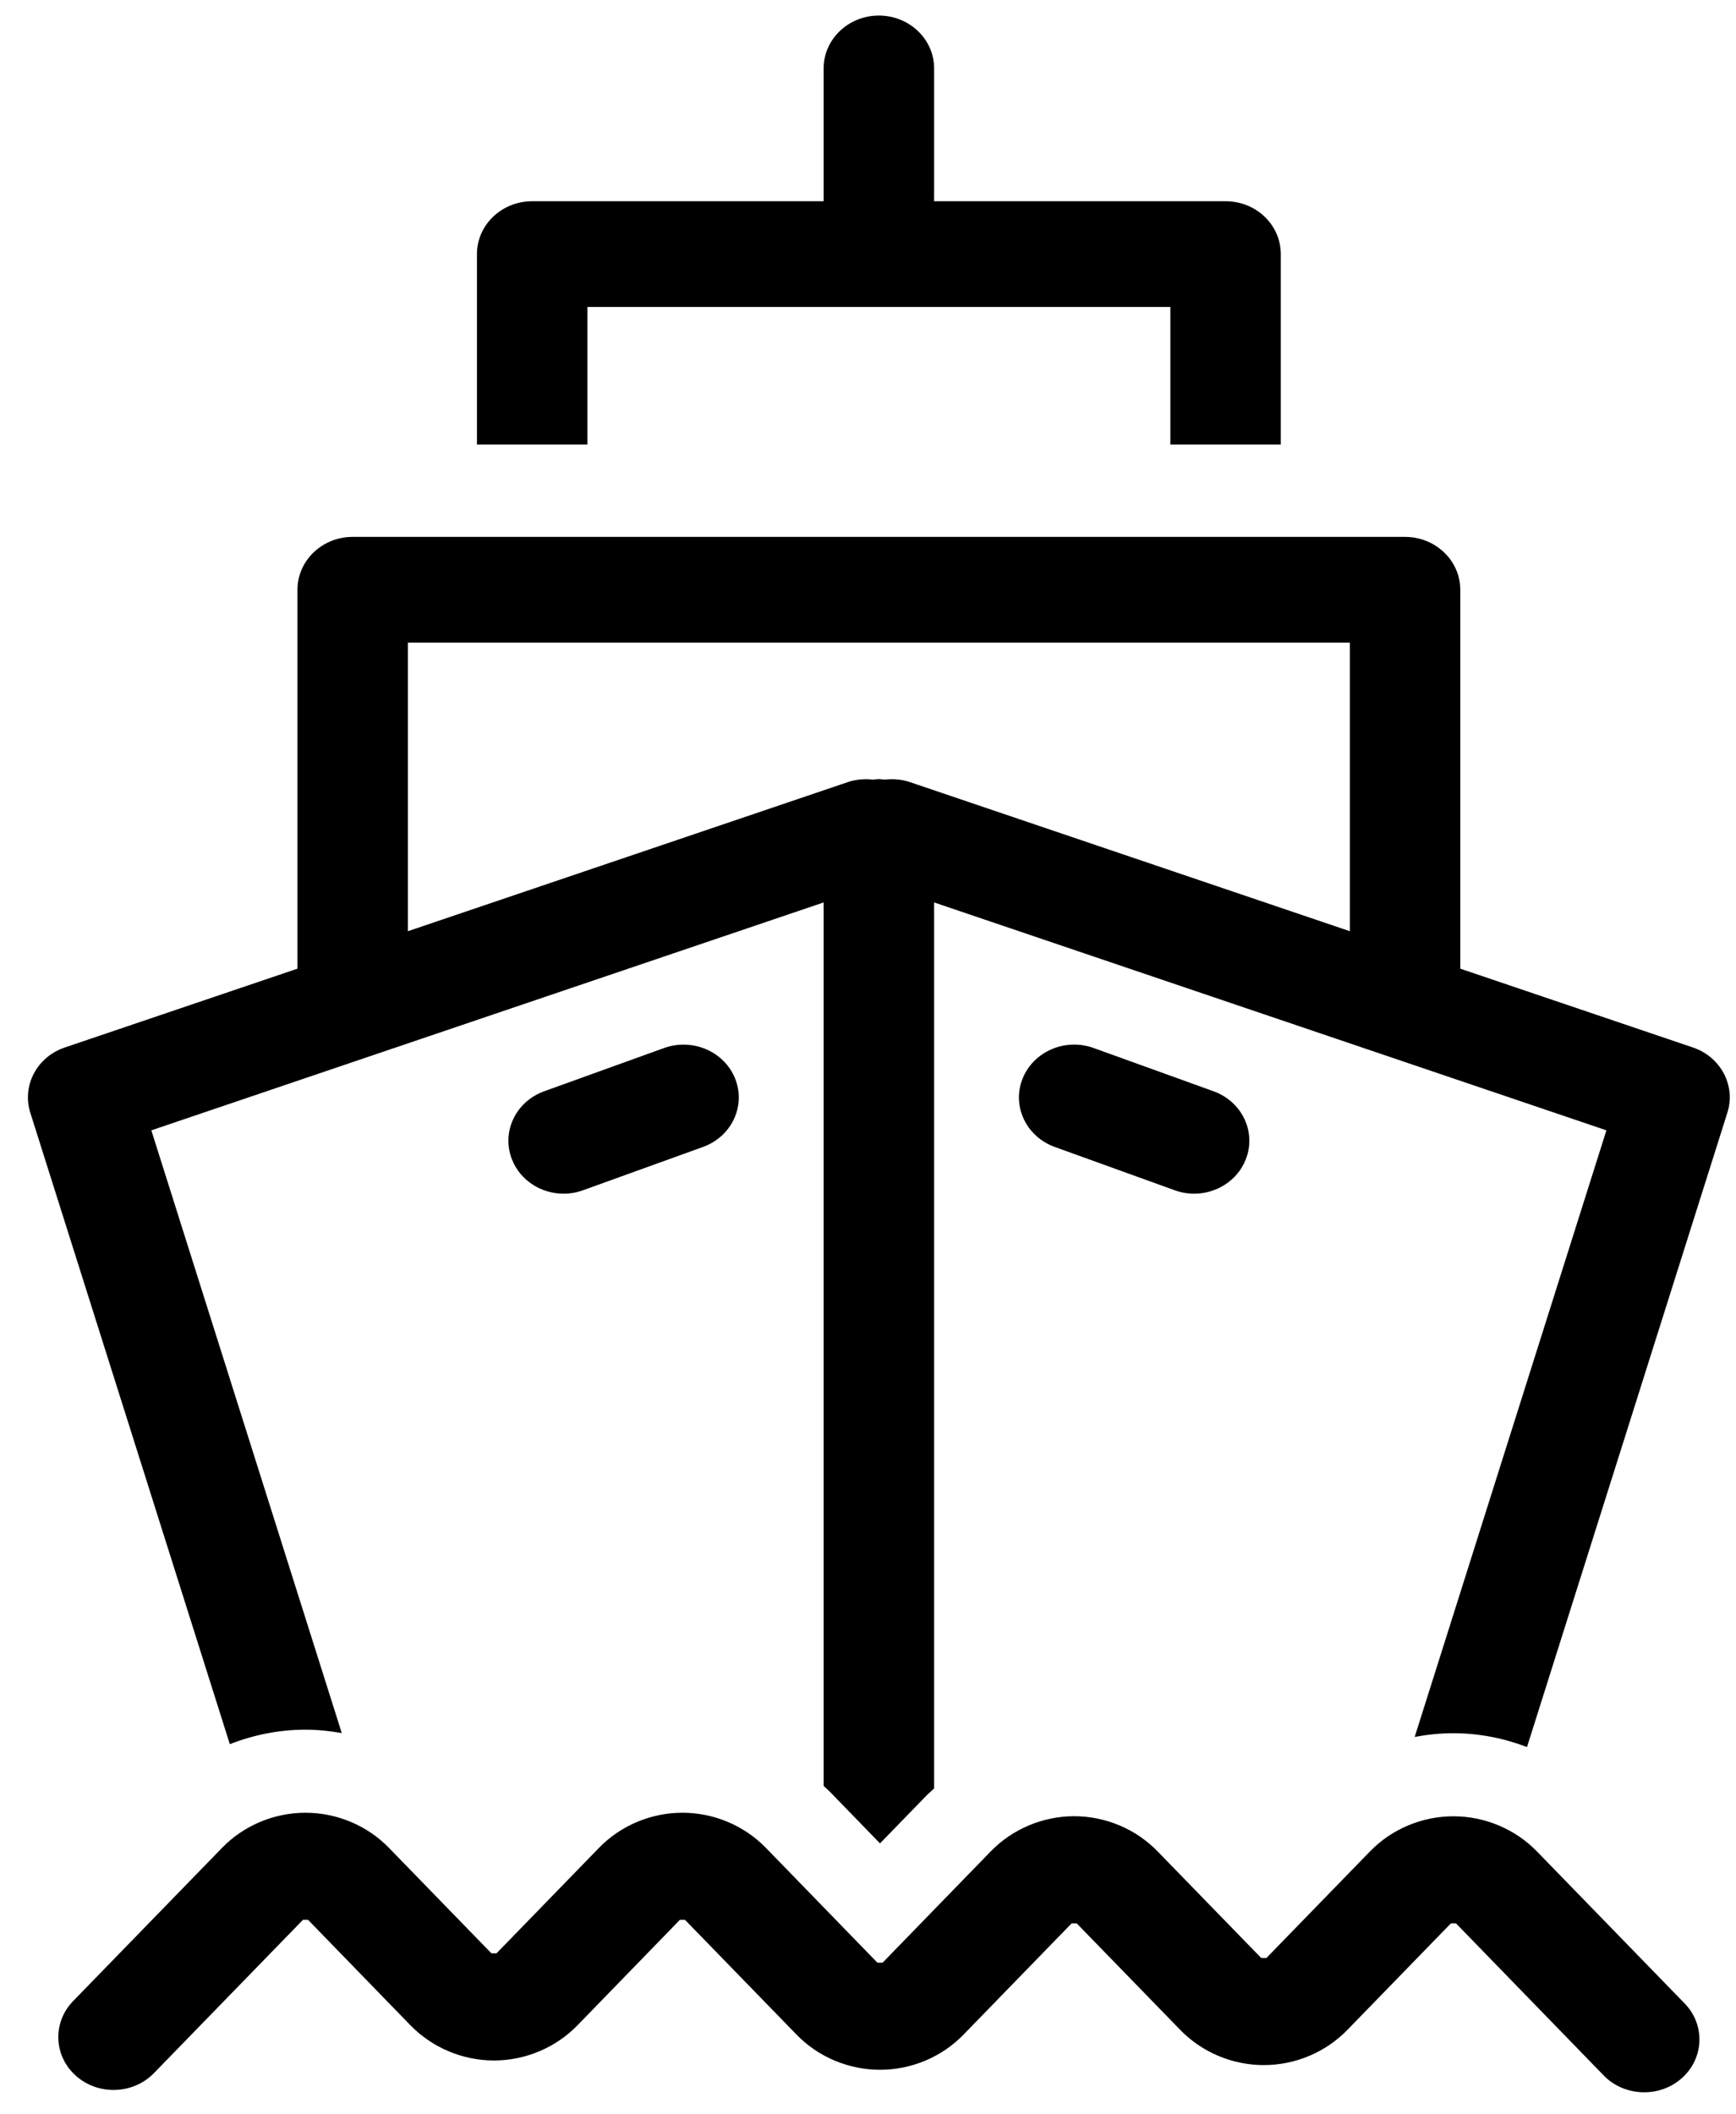 <?xml version="1.0" encoding="UTF-8"?>
<svg width="23px" height="28px" viewBox="0 0 23 28" version="1.1" xmlns="http://www.w3.org/2000/svg" xmlns:xlink="http://www.w3.org/1999/xlink">
    <!-- Generator: Sketch 46.2 (44496) - http://www.bohemiancoding.com/sketch -->
    <title>Group Copy 8</title>
    <desc>Created with Sketch.</desc>
    <defs></defs>
    <g id="Template" stroke="none" stroke-width="1" fill="none" fill-rule="evenodd">
        <g id="LG-(-1050-)" transform="translate(-144, -376)" fill="#000">
            <g id="SELECT_TRANSPORTE_HOME" transform="translate(121, 359)">
                <g id="Group-Copy-8" transform="translate(23, 17)">
                    <path d="M5.404,12.332 L5.404,8.51 L17.884,8.51 L17.884,12.332 L12.054,10.357 C11.944,10.32 11.831,10.312 11.722,10.324 L11.644,10.317 L11.565,10.324 C11.457,10.312 11.344,10.32 11.234,10.357 L5.404,12.332 L5.404,12.332 Z M22.43,13.872 L19.347,12.828 L19.347,7.81 C19.347,7.424 19.019,7.11 18.615,7.11 L4.672,7.11 C4.268,7.11 3.941,7.424 3.941,7.81 L3.941,12.828 L0.858,13.872 C0.489,13.997 0.289,14.377 0.401,14.734 L3.045,23.098 C3.362,22.974 3.701,22.906 4.047,22.906 C4.209,22.906 4.37,22.923 4.528,22.951 L2.005,14.969 L10.912,11.951 L10.912,23.651 L10.989,23.722 L11.659,24.412 L12.284,23.769 L12.376,23.684 L12.376,11.951 L21.283,14.969 L18.743,23.002 C18.911,22.971 19.082,22.953 19.255,22.953 C19.592,22.953 19.922,23.018 20.231,23.136 L22.886,14.734 C22.999,14.377 22.798,13.997 22.43,13.872 L22.43,13.872 Z" id="Fill-76"></path>
                    <path d="M7.782,4.065 L15.506,4.065 L15.506,5.886 L16.969,5.886 L16.969,3.365 C16.969,2.978 16.642,2.665 16.238,2.665 L12.376,2.665 L12.376,0.906 C12.376,0.52 12.048,0.206 11.644,0.206 C11.24,0.206 10.912,0.52 10.912,0.906 L10.912,2.665 L7.051,2.665 C6.647,2.665 6.319,2.978 6.319,3.365 L6.319,5.886 L7.782,5.886 L7.782,4.065" id="Fill-77"></path>
                    <path d="M7.467,15.808 C7.554,15.808 7.641,15.793 7.726,15.762 L9.314,15.189 C9.693,15.052 9.883,14.648 9.741,14.287 C9.598,13.925 9.176,13.743 8.798,13.879 L7.209,14.452 C6.831,14.589 6.64,14.993 6.783,15.354 C6.893,15.635 7.172,15.808 7.467,15.808" id="Fill-78"></path>
                    <path d="M15.562,15.762 C15.647,15.793 15.735,15.808 15.82,15.808 C16.116,15.808 16.395,15.635 16.505,15.354 C16.648,14.993 16.457,14.589 16.079,14.452 L14.49,13.879 C14.112,13.742 13.69,13.925 13.547,14.287 C13.404,14.648 13.596,15.052 13.974,15.189 L15.562,15.762" id="Fill-79"></path>
                    <path d="M20.362,24.518 C20.074,24.222 19.672,24.053 19.256,24.053 L19.256,24.053 C18.84,24.053 18.438,24.222 18.151,24.518 L16.778,25.93 L16.71,25.93 L15.337,24.518 C15.05,24.222 14.647,24.052 14.232,24.052 C13.816,24.052 13.413,24.222 13.126,24.518 L11.693,25.992 L11.625,25.992 L10.147,24.471 C9.859,24.175 9.457,24.006 9.042,24.006 C8.626,24.006 8.223,24.175 7.936,24.471 L6.578,25.868 L6.511,25.868 L5.153,24.471 C4.866,24.175 4.462,24.006 4.047,24.006 C3.632,24.006 3.229,24.175 2.942,24.471 L0.969,26.5 C0.693,26.784 0.71,27.227 1.006,27.49 C1.302,27.753 1.765,27.737 2.04,27.454 L4.014,25.424 L4.081,25.424 L5.439,26.822 C5.727,27.117 6.13,27.287 6.545,27.287 C6.96,27.287 7.363,27.117 7.65,26.822 L9.008,25.424 L9.075,25.424 L10.554,26.945 C10.841,27.241 11.244,27.41 11.659,27.41 L11.66,27.41 C12.075,27.41 12.478,27.241 12.764,26.946 L14.198,25.471 L14.265,25.471 L15.639,26.884 C15.926,27.179 16.329,27.348 16.744,27.348 C17.159,27.348 17.562,27.179 17.849,26.884 L19.223,25.471 L19.29,25.471 L21.247,27.485 C21.392,27.634 21.587,27.708 21.784,27.708 C21.962,27.708 22.141,27.647 22.282,27.521 C22.578,27.258 22.595,26.815 22.32,26.532 L20.362,24.518" id="Fill-80"></path>
                </g>
            </g>
        </g>
    </g>
</svg>
